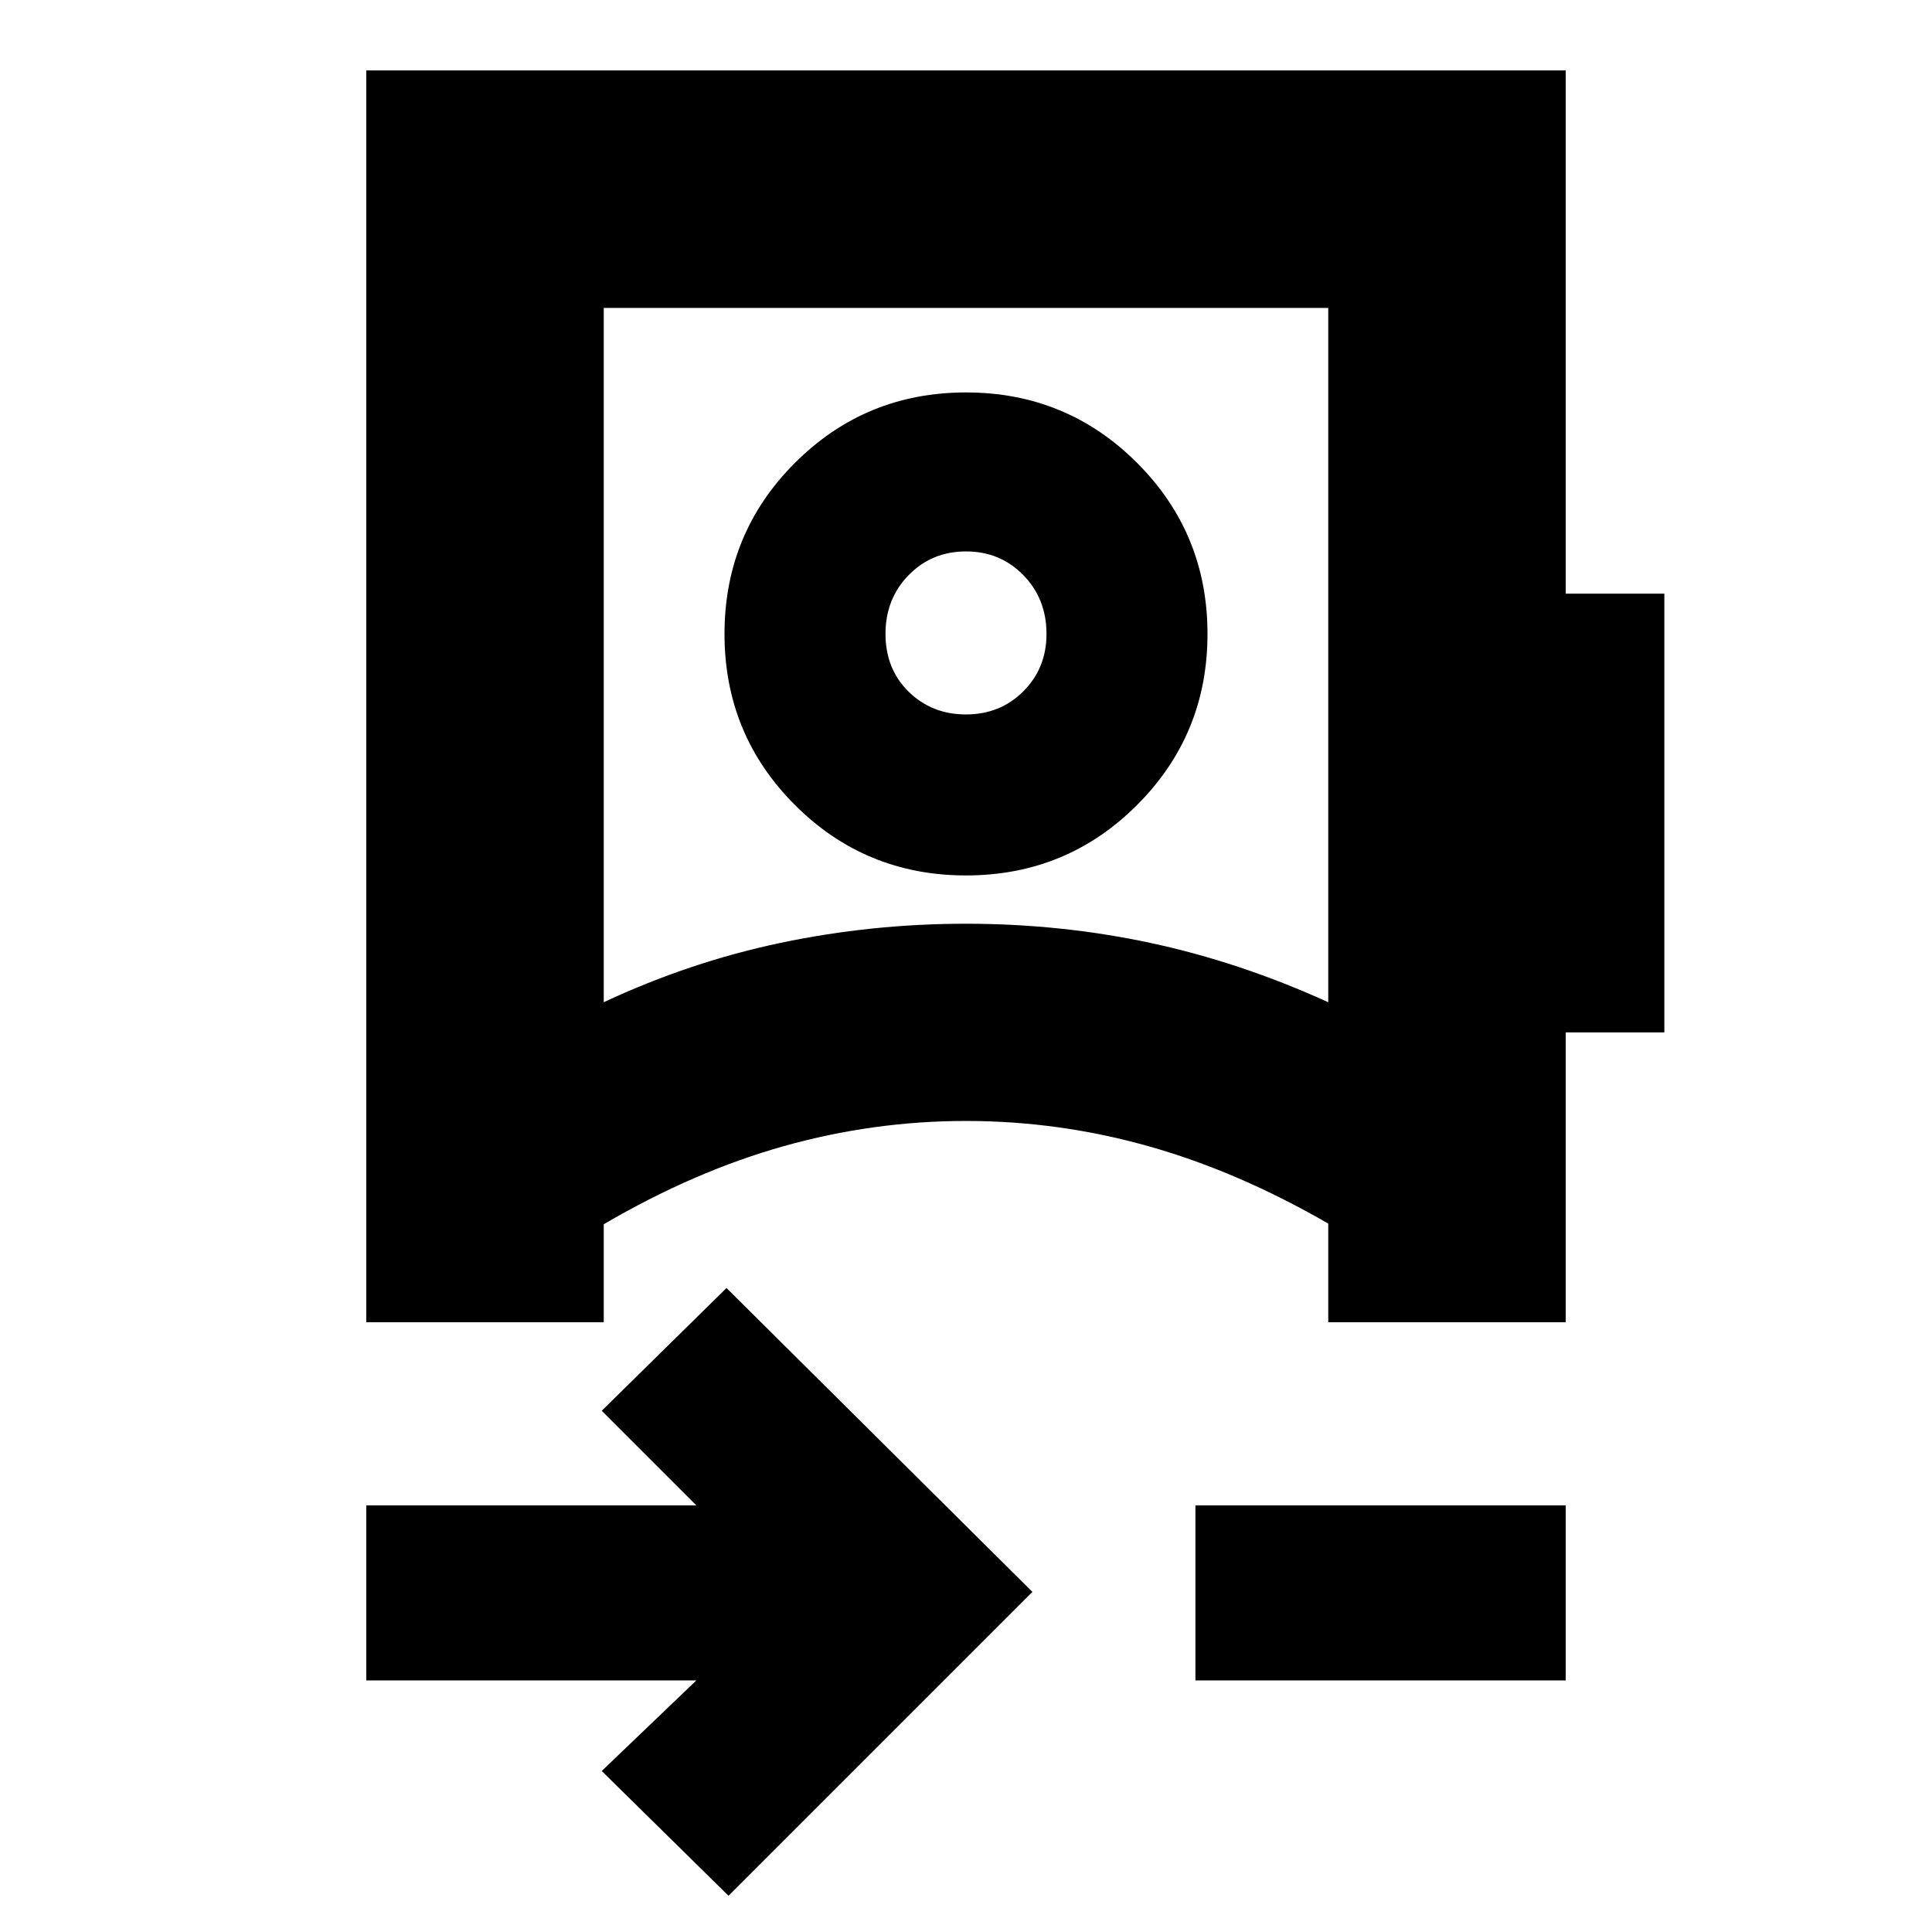 <svg xmlns="http://www.w3.org/2000/svg" height="20" viewBox="0 -960 960 960" width="20"><path d="m362-18-63-62 47-45H182v-87h164l-47-47 62-61 152 151L362-18Zm-62-444q42.74-20 87.89-29.5 45.14-9.5 92.12-9.5 46.99 0 91.49 9.5Q616-482 660-462v-345H300v345Zm294 337v-87h184v87H594ZM480-525q-50 0-85-35t-35-85q0-50 35-85t85-35q50 0 85 35t35 85q0 50-35 85t-85 35Zm0-80q17 0 28.5-11.5T520-645q0-17.43-11.5-29.21Q497-686 480-686t-28.5 11.78q-11.5 11.78-11.5 29.2t11.5 28.72Q463-605 480-605Zm0 202Zm0-243ZM182-303v-622h596v260h49v218h-49v144H660v-49q-45-26-89.5-38.5T480-403q-46 0-90.5 12.5T300-351.68V-303H182Z"/></svg>